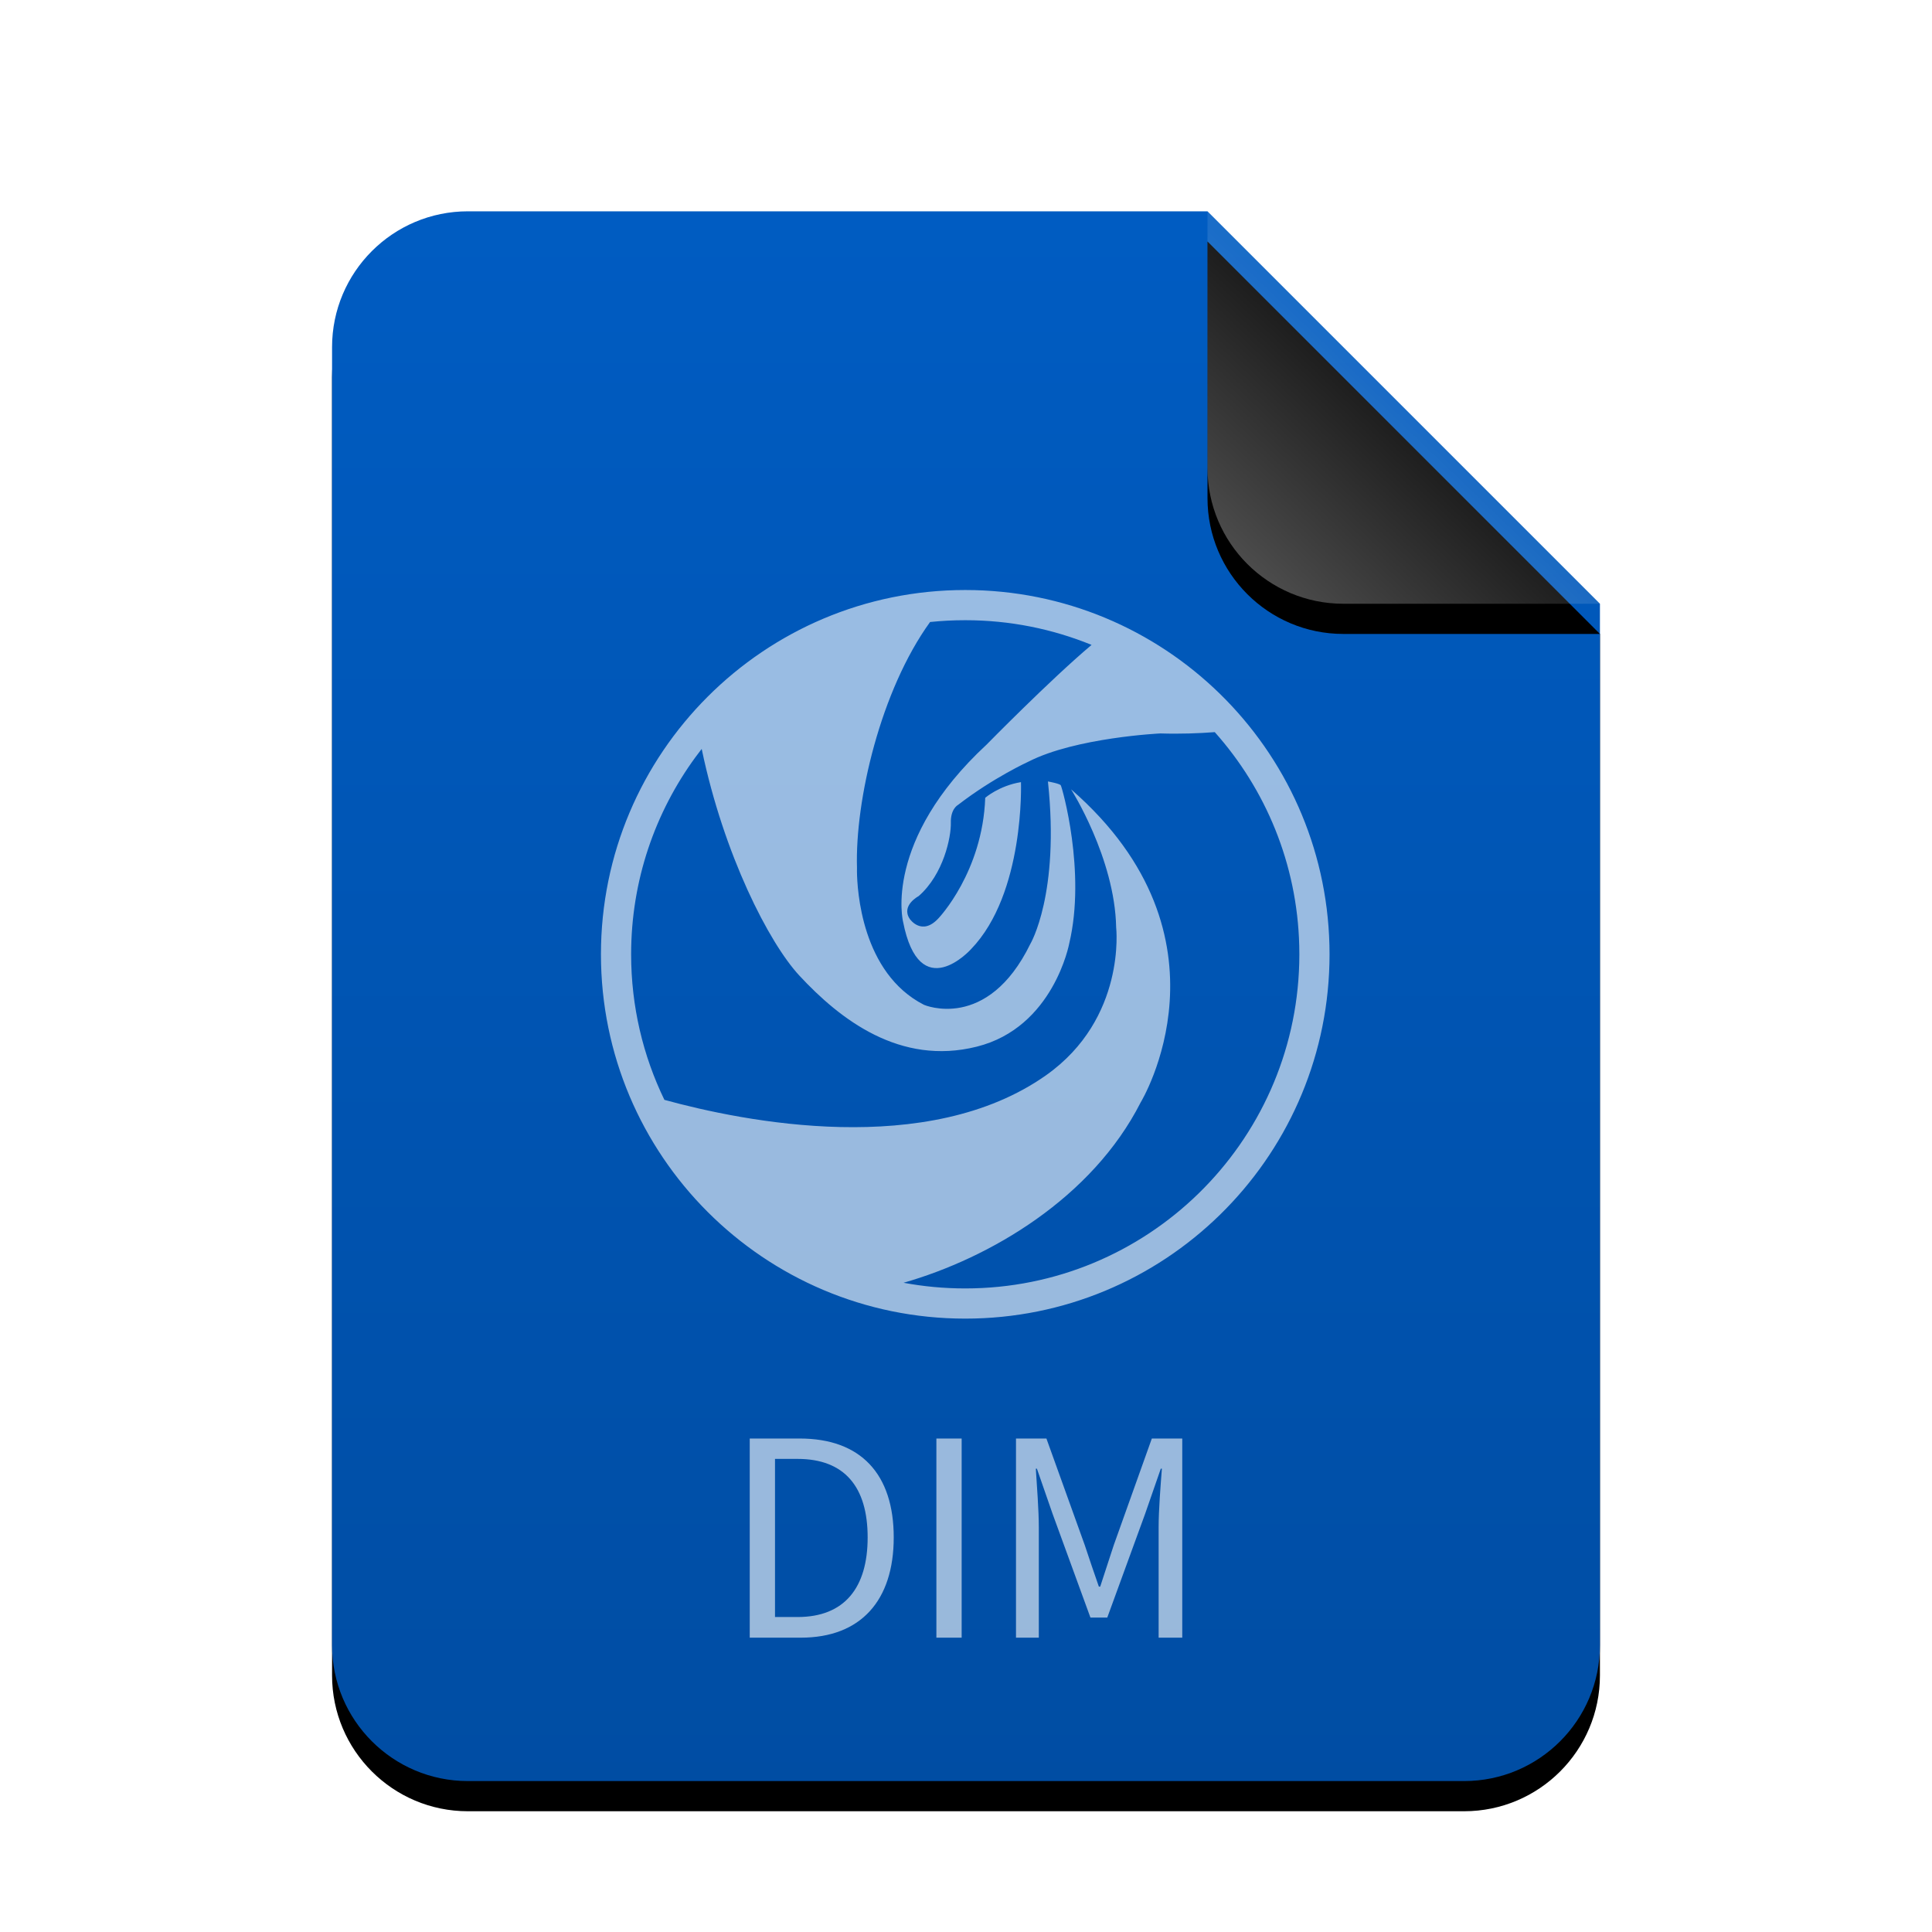 <svg xmlns="http://www.w3.org/2000/svg" xmlns:xlink="http://www.w3.org/1999/xlink" width="64" height="64" viewBox="0 0 64 64">
  <defs>
    <linearGradient id="application-x-deepinclone-dim-c" x1="50%" x2="50%" y1="0%" y2="100%">
      <stop offset="0%" stop-color="#005CC2"/>
      <stop offset="100%" stop-color="#004DA3"/>
    </linearGradient>
    <path id="application-x-deepinclone-dim-b" d="M42,47.5 C42,49.985 39.985,52 37.5,52 L4.5,52 C2.015,52 3.04359188e-16,49.985 0,47.5 L0,4.5 C-3.04359188e-16,2.015 2.015,4.56538782e-16 4.5,0 L29,0 L42,13 L42,47.5 Z"/>
    <filter id="application-x-deepinclone-dim-a" width="131%" height="125%" x="-15.5%" y="-10.6%" filterUnits="objectBoundingBox">
      <feOffset dy="1" in="SourceAlpha" result="shadowOffsetOuter1"/>
      <feGaussianBlur in="shadowOffsetOuter1" result="shadowBlurOuter1" stdDeviation="2"/>
      <feColorMatrix in="shadowBlurOuter1" values="0 0 0 0 0.227   0 0 0 0 0.494   0 0 0 0 0.961  0 0 0 0.2 0"/>
    </filter>
    <linearGradient id="application-x-deepinclone-dim-f" x1="50%" x2="10.489%" y1="50%" y2="91.194%">
      <stop offset="0%" stop-color="#FFF" stop-opacity=".1"/>
      <stop offset="100%" stop-color="#FFF" stop-opacity=".3"/>
    </linearGradient>
    <path id="application-x-deepinclone-dim-e" d="M29,0 L42,13 L33.5,13 C31.015,13 29,10.985 29,8.5 L29,0 L29,0 Z"/>
    <filter id="application-x-deepinclone-dim-d" width="200%" height="200%" x="-50%" y="-42.3%" filterUnits="objectBoundingBox">
      <feOffset dy="1" in="SourceAlpha" result="shadowOffsetOuter1"/>
      <feGaussianBlur in="shadowOffsetOuter1" result="shadowBlurOuter1" stdDeviation="2"/>
      <feComposite in="shadowBlurOuter1" in2="SourceAlpha" operator="out" result="shadowBlurOuter1"/>
      <feColorMatrix in="shadowBlurOuter1" values="0 0 0 0 0   0 0 0 0 0   0 0 0 0 0  0 0 0 0.05 0"/>
    </filter>
  </defs>
  <g fill="none" fill-rule="evenodd">
    <g transform="translate(11 7)">
      <use fill="#000" filter="url(#application-x-deepinclone-dim-a)" xlink:href="#application-x-deepinclone-dim-b"/>
      <use fill="url(#application-x-deepinclone-dim-c)" xlink:href="#application-x-deepinclone-dim-b"/>
      <use fill="#000" filter="url(#application-x-deepinclone-dim-d)" xlink:href="#application-x-deepinclone-dim-e"/>
      <use fill="url(#application-x-deepinclone-dim-f)" xlink:href="#application-x-deepinclone-dim-e"/>
    </g>
    <path fill="#FFF" fill-opacity=".6" d="M12.225.045C18.789.045 24.129 5.286 24.289 11.811L24.293 12.113 24.289 12.415C24.129 18.941 18.789 24.181 12.225 24.181 5.56 24.181.157 18.778.157 12.113.157 5.448 5.56.045 12.225.045zM12.225 1.045C11.831 1.045 11.443 1.065 11.06 1.105 9.42 3.373 8.571 7.015 8.639 9.251L8.638 9.368C8.645 9.969 8.788 12.731 10.86 13.787 10.86 13.787 12.955 14.691 14.382 11.767 14.382 11.767 15.363 10.117 14.964 6.387 14.964 6.387 15.346 6.454 15.389 6.513 15.432 6.572 16.233 9.384 15.67 11.753 15.67 11.753 15.153 14.536 12.606 15.172 10.061 15.809 8.077 14.269 6.73 12.818 5.724 11.735 4.229 8.819 3.498 5.325L3.494 5.31 3.289 5.581C1.949 7.412 1.157 9.67 1.157 12.113 1.157 13.841 1.553 15.477 2.259 16.934 4.882 17.655 10.981 18.887 14.901 16.12 17.568 14.236 17.224 11.22 17.224 11.22 17.18 8.926 15.73 6.646 15.73 6.646 21.369 11.56 18.036 17.019 18.036 17.019 16.424 20.19 13.045 22.174 10.182 22.993 10.844 23.117 11.527 23.181 12.225 23.181 18.241 23.181 23.135 18.382 23.289 12.403L23.293 12.113 23.289 11.823C23.22 9.111 22.174 6.641 20.491 4.753 19.962 4.793 19.338 4.817 18.69 4.796 18.69 4.796 15.892 4.929 14.324 5.728 14.324 5.728 13.154 6.261 11.985 7.164 11.985 7.164 11.736 7.291 11.748 7.757 11.759 8.221 11.51 9.458 10.682 10.184 10.682 10.184 10.09 10.494 10.386 10.939 10.386 10.939 10.786 11.531 11.348 10.909 11.348 10.909 12.799 9.384 12.887 6.928 12.887 6.928 13.346 6.527 14.071 6.409 14.071 6.409 14.205 10.095 12.414 11.945 12.414 11.945 10.711 13.84 10.164 11.027 10.164 11.027 9.498 8.348 12.932 5.166 12.932 5.166 15.035 3.021 16.41 1.863 15.119 1.336 13.706 1.045 12.225 1.045zM5.086 34.75L5.086 28.153 6.742 28.153C8.767 28.153 9.856 29.332 9.856 31.429 9.856 33.517 8.767 34.75 6.778 34.75L5.086 34.75zM5.923 34.066L6.67 34.066C8.227 34.066 8.992 33.094 8.992 31.429 8.992 29.755 8.227 28.828 6.67 28.828L5.923 28.828 5.923 34.066zM11.269 34.75L12.106 34.75 12.106 28.153 11.269 28.153 11.269 34.75zM13.906 34.75L14.662 34.75 14.662 31.096C14.662 30.529 14.599 29.728 14.563 29.152L14.599 29.152 15.121 30.655 16.372 34.084 16.93 34.084 18.181 30.655 18.703 29.152 18.739 29.152C18.694 29.728 18.631 30.529 18.631 31.096L18.631 34.75 19.414 34.75 19.414 28.153 18.406 28.153 17.146 31.681C16.993 32.14 16.849 32.599 16.696 33.058L16.651 33.058C16.489 32.599 16.336 32.14 16.183 31.681L14.914 28.153 13.906 28.153 13.906 34.75z" transform="translate(19.75 19.5)"/>
  </g>
</svg>

